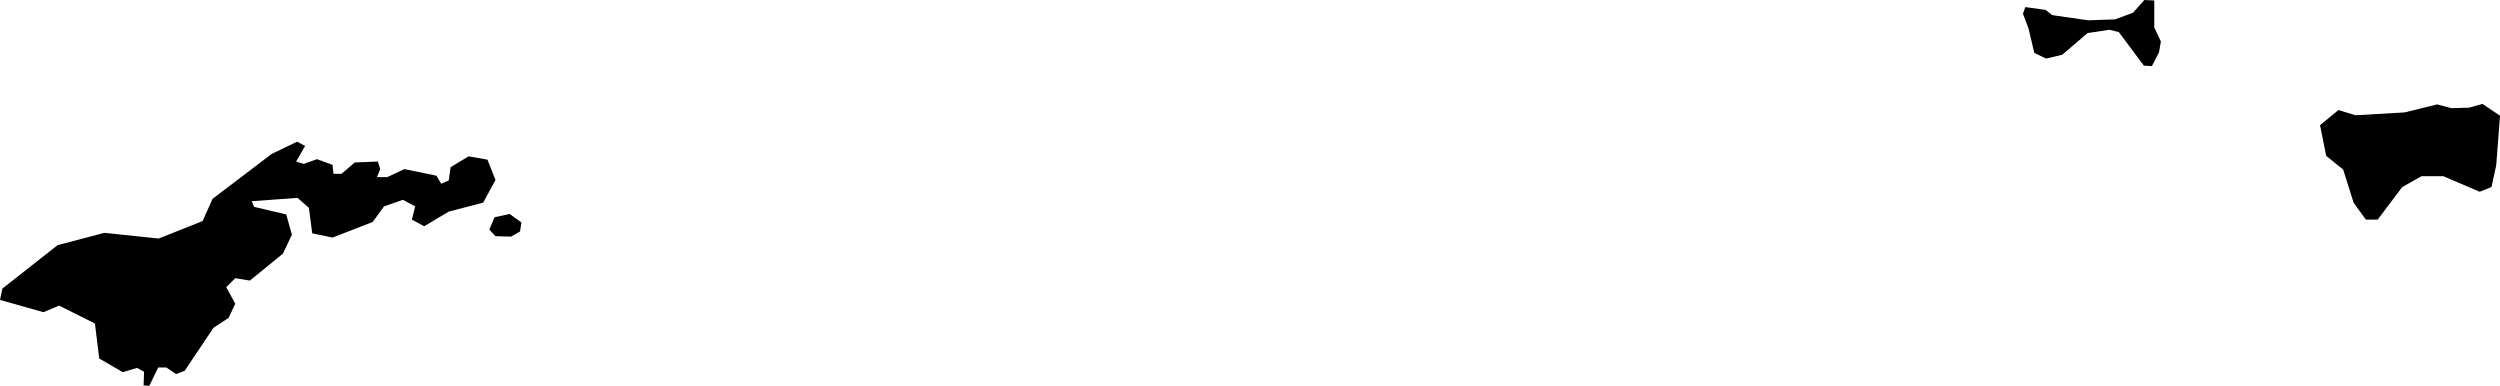 <svg xmlns="http://www.w3.org/2000/svg" viewBox="1342.815 503.512 5.293 0.817">
  <path d="M1342.815,504.147l0.005-0.024l0.117-0.092l0.099-0.026l0.115,0.012l0.093-0.037l0.021-0.047l0.125-0.095l0.054-0.026l0.017,0.009l-0.019,0.033l0.016,0.005l0.028-0.01l0.033,0.012l0.002,0.019h0.017l0.028-0.024l0.049-0.002l0.005,0.016l-0.007,0.017h0.022l0.036-0.017l0.068,0.014l0.01,0.017l0.016-0.007l0.004-0.028l0.038-0.023l0.04,0.007l0.017,0.043l-0.026,0.048l-0.073,0.019l-0.052,0.031l-0.026-0.014l0.007-0.028l-0.026-0.014l-0.04,0.014l-0.024,0.033l-0.085,0.033l-0.043-0.009l-0.007-0.054l-0.024-0.021l-0.097,0.007l0.005,0.012l0.068,0.016l0.012,0.043l-0.019,0.04l-0.07,0.057l-0.031-0.005l-0.019,0.019l0.019,0.035l-0.014,0.03l-0.032,0.021l-0.061,0.091l-0.018,0.007l-0.021-0.014h-0.017l-0.019,0.039l-0.012-0.001l0.001-0.029l-0.015-0.008l-0.03,0.009l-0.05-0.029l-0.009-0.074l-0.076-0.038l-0.033,0.014L1342.815,504.147z M1347.74,503.842l0.036,0.029l0.022,0.07l0.026,0.036h0.025l0.052-0.069l0.041-0.023h0.046l0.077,0.033l0.025-0.01l0.01-0.046l0.008-0.105l-0.037-0.025l-0.029,0.008l-0.037,0.001l-0.03-0.008l-0.069,0.017l-0.104,0.006l-0.036-0.011l-0.039,0.032L1347.74,503.842z M1347.098,503.541l0.005-0.014l0.043,0.006l0.014,0.011l0.076,0.011l0.057-0.002l0.038-0.014l0.024-0.027l0.021,0.001v0.057l0.014,0.03l-0.004,0.023l-0.015,0.029l-0.017-0.001l-0.053-0.071l-0.02-0.005l-0.046,0.007l-0.054,0.046l-0.034,0.008l-0.025-0.012l-0.012-0.051L1347.098,503.541z M1343.864,504.012l0.033,0.001l0.019-0.011l0.003-0.019l-0.025-0.018l-0.032,0.007l-0.011,0.026L1343.864,504.012z"/>
</svg>
